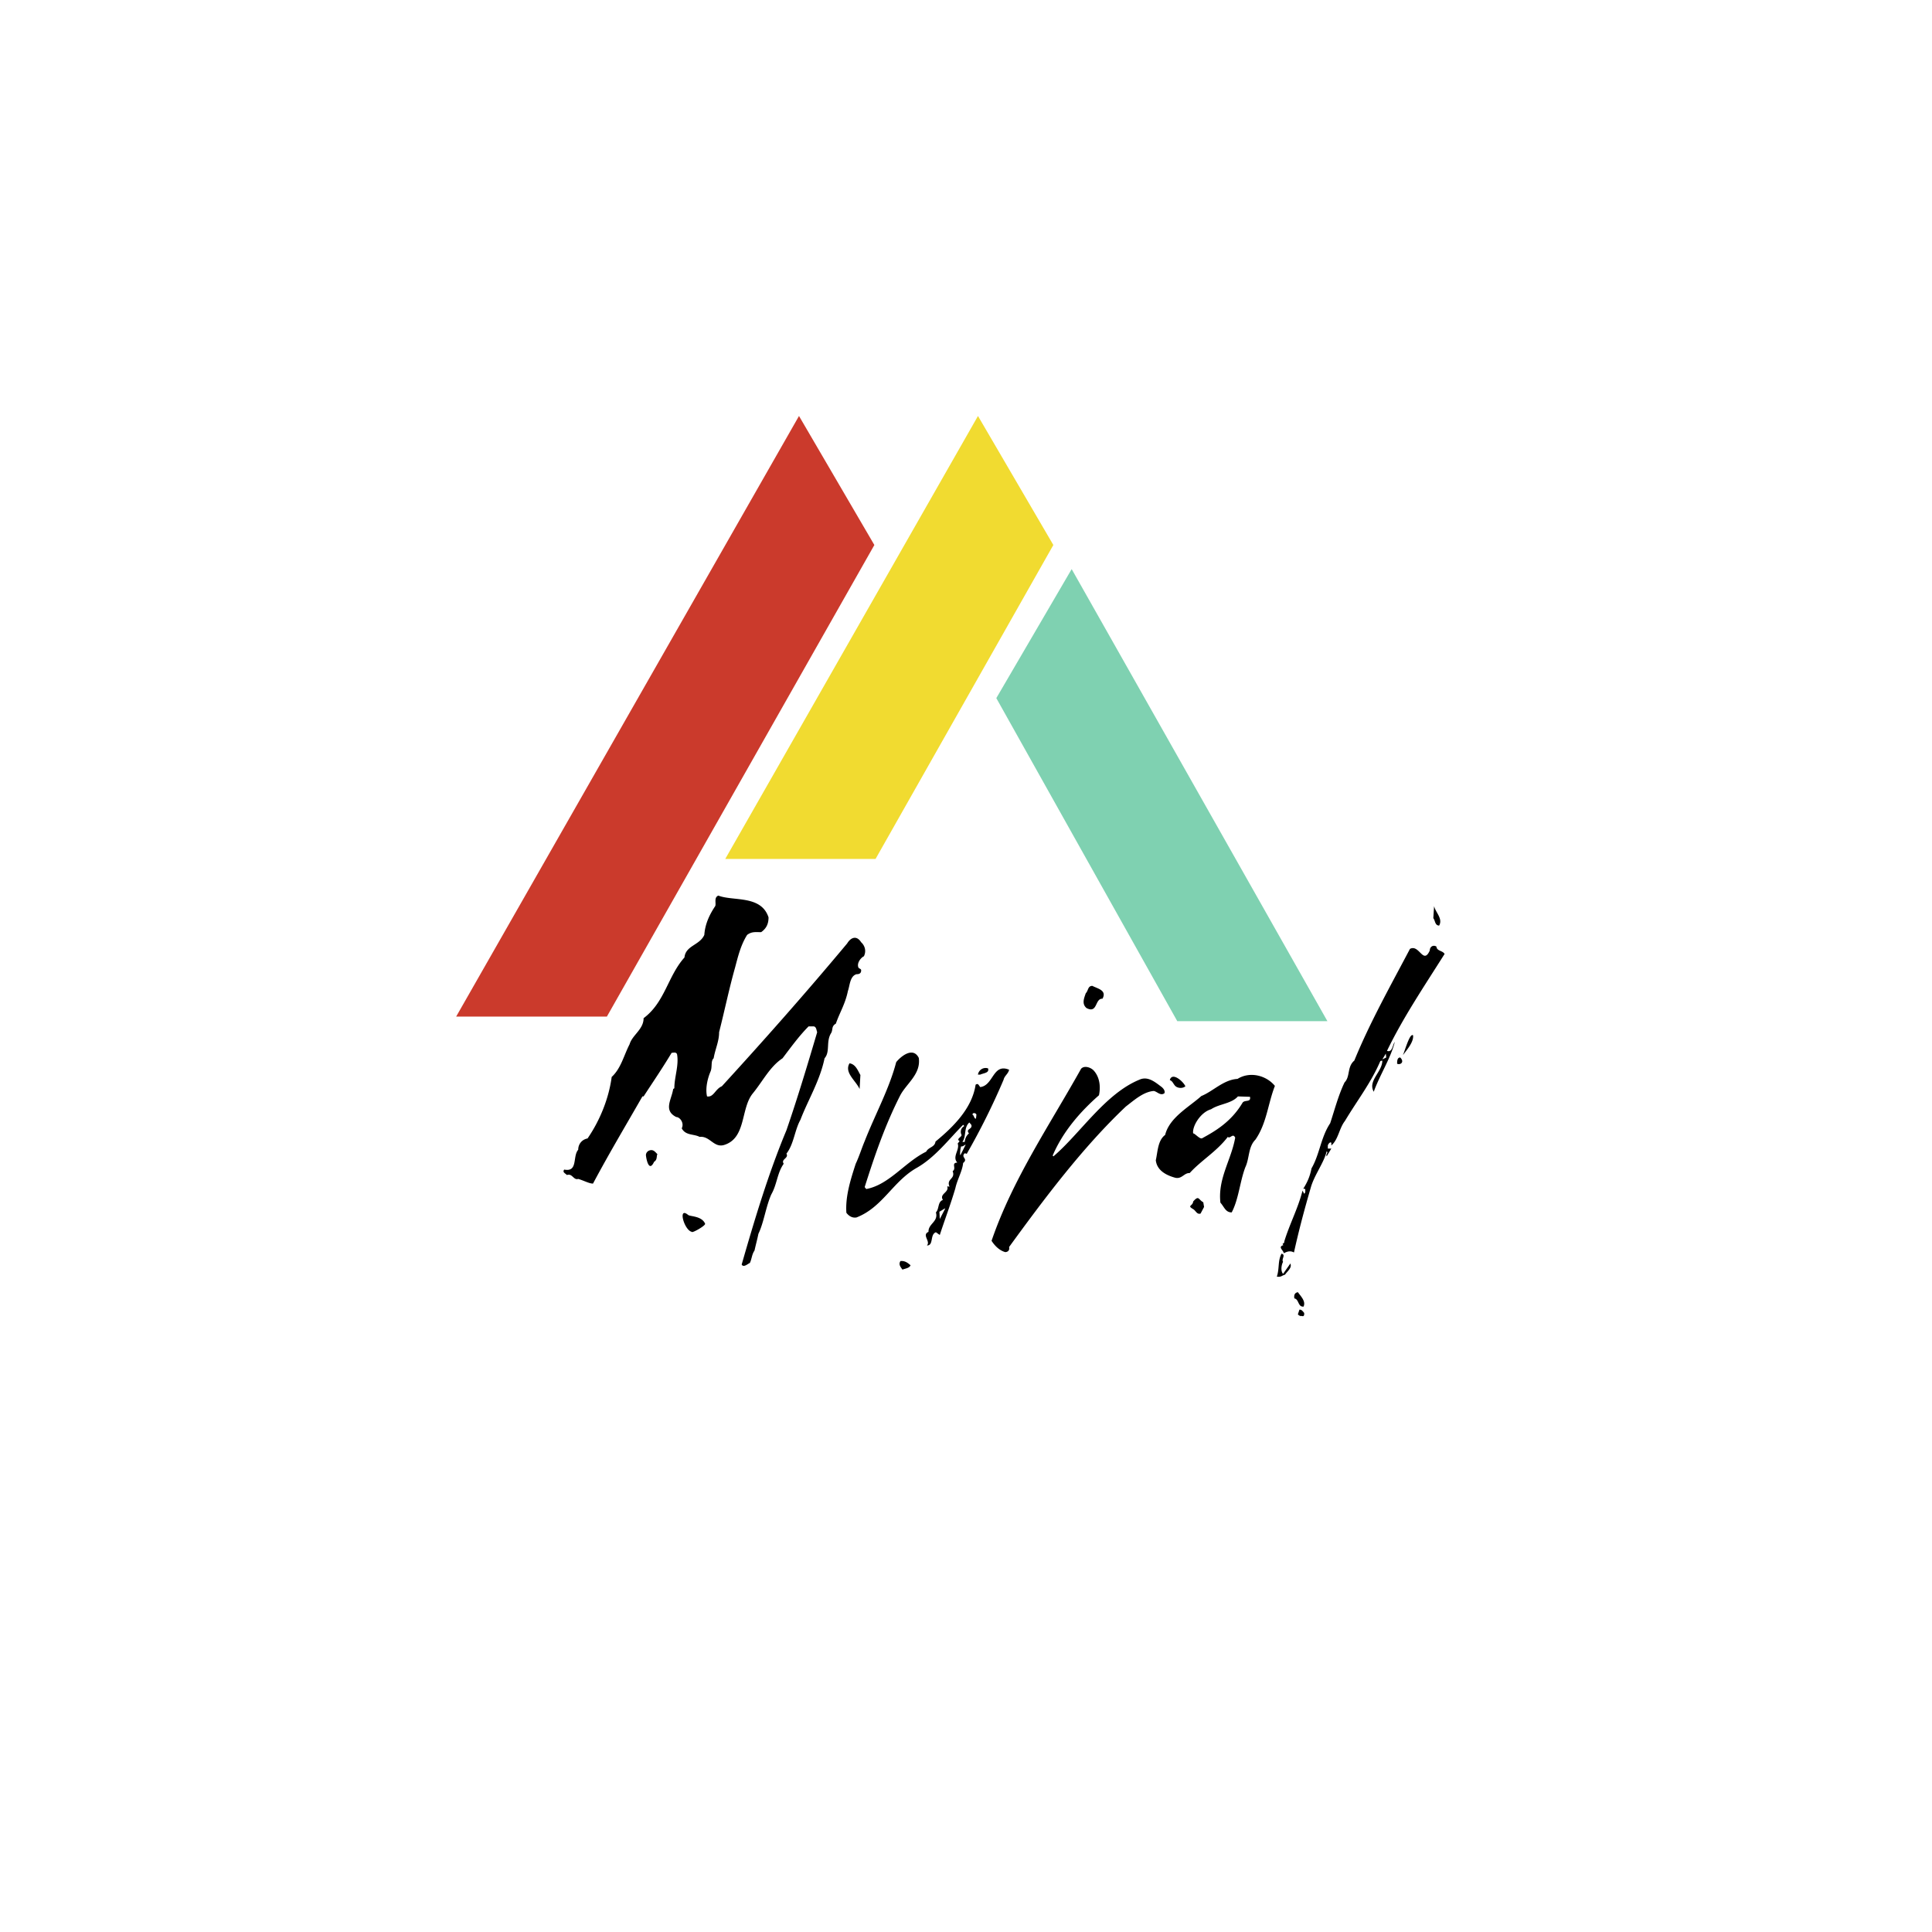 <svg xmlns="http://www.w3.org/2000/svg" width="564" height="564" viewBox="0 0 564 564"><path fill="#CB3A2C" d="M133.164 296.768h44l78.084-137.667-22-37.666z"/><path fill="#F1DB30" d="M255.598 250.741l51.9-91.64-22-37.666-73.774 129.306z"/><path fill="#7FD1B1" d="M312.848 166.135l74.66 131.976-43.834-.011-52.826-94.299z"/><path d="M251.394 283.26c0 .909-.568 1.136-1.364 1.136-1.931.568-1.931 3.295-2.5 4.886-.795 3.863-2.386 6.249-3.522 9.544-1.363.795-.795 1.704-1.363 2.727-1.591 2.5-.228 5.454-1.932 7.386-1.363 6.589-4.886 12.271-7.044 17.951-1.704 3.067-1.931 7.157-4.09 9.885.795 1.363-1.705 1.591-.795 2.954-1.932 2.727-1.932 6.021-3.636 8.976-1.591 3.636-2.159 8.181-3.75 11.476-.341 1.704-.795 3.295-1.136 4.885-.795 1.137-.795 2.5-1.363 3.636-.455.114-1.818 1.478-2.386.455 3.749-13.066 7.839-26.7 13.066-39.198 3.295-9.544 6.249-19.429 8.976-28.631-.227-.568-.227-1.705-1.136-1.705h-1.363c-2.727 2.728-5.113 6.022-7.612 9.317-3.75 2.499-5.681 6.589-8.749 10.339-3.522 4.431-1.818 13.065-8.408 14.997-2.954.796-4.09-2.727-7.044-2.386-1.704-.909-4.09-.341-5.226-2.5.795-1.59-.568-3.295-1.591-3.295-3.863-1.931-1.363-5.112-.909-8.18l.341-.228c0-3.295 1.363-6.59.795-9.885-.227-.795-1.136-.454-1.59-.454-2.727 4.544-5.227 8.18-8.181 12.725h-.341c-4.885 8.521-9.771 16.702-14.429 25.45-1.136 0-2.727-.909-4.317-1.363-1.363.454-1.705-1.704-3.295-1.136-.568-.568-1.363-.796-.795-1.591 4.09.795 2.386-3.863 4.09-5.795 0-1.591 1.022-2.954 2.727-3.295 3.75-5.453 6.249-11.93 7.044-17.951 2.727-2.5 3.522-6.249 5.227-9.544.795-2.727 4.09-4.317 4.09-7.612 6.249-4.658 7.044-12.271 11.93-17.724.341-3.522 4.431-3.522 5.795-6.59.227-3.295 1.59-6.021 3.181-8.408.341-.795-.455-2.5.909-3.067 4.317 1.704 12.498-.228 14.657 6.362 0 1.818-.568 3.181-2.159 4.317-1.591 0-2.727-.227-4.09.795-1.931 3.068-2.727 6.59-3.522 9.543-1.704 6.022-3.068 12.612-4.658 18.861 0 2.727-1.136 4.885-1.591 7.612-.909.795-.341 2.499-.909 3.862-.795 1.818-1.591 4.886-1.023 7.271 1.932.341 2.386-2.158 4.317-2.954 12.271-13.406 24.542-27.268 36.585-41.697 1.022-1.704 2.727-2.5 4.09-.341 1.022.909 1.59 2.5.795 4.09-.795.342-2.159 1.932-1.59 3.295.225.342.794.342.794.797zM191.858 337c-.227.796 0 1.591-.909 2.159-1.477 3.182-2.272-.682-2.386-1.932 0-.795.682-1.477 1.591-1.477.795 0 1.25.682 1.818 1.249h-.114zm8.976 17.611c.341.567 3.977.227 4.999 2.613.227.567-3.863 2.84-3.863 2.386-2.272-.455-4.204-7.612-1.023-4.886l-.113-.113zM292.982 315.186a203.414 203.414 0 0 1-10.794 21.701c-.113-.228-.454-.113-.568-.228-1.25 1.25 1.136 1.591-.455 2.841-.227 2.386-1.704 4.771-2.272 7.385-1.364 4.658-3.068 9.09-4.545 13.635l-1.136-.796c-1.818.682-.568 3.863-2.613 3.863 1.136-1.25-1.59-3.067.455-3.977-.114-2.386 2.954-2.954 2.159-5.681 1.022-1.022.455-3.068 2.045-3.636-1.136-1.818 1.931-2.159 1.25-3.977l.682.113c-1.022-2.386 1.818-2.159.909-4.545 1.25-.795-.568-2.386 1.363-2.499-1.591-1.704.795-3.75.114-5.567l.568-.682c-1.136-.682.568-1.137.568-1.818-.454-.795-.227-2.045.682-2.499.113-.228-.114-.341-.228-.455-4.204 4.204-8.18 9.544-13.634 12.611-6.931 3.978-9.885 11.476-17.497 14.43-1.25.228-2.272-.454-2.954-1.363-.341-4.771 1.25-9.771 2.727-14.315 1.022-2.159 1.704-4.432 2.613-6.59 3.068-7.84 7.158-15.225 9.203-23.064 1.25-1.591 4.886-4.658 6.59-1.25.682 4.772-3.636 7.499-5.454 11.021-4.431 8.748-7.385 17.383-10.339 26.699l.455.568c6.704-1.25 11.248-7.84 17.497-10.907.682-1.363 2.5-1.25 2.727-2.954 5.113-4.204 10.68-9.657 11.703-16.588.796-.568.909.228 1.364.682 3.861-.454 3.635-6.931 8.293-5.113h.113c-.114 1.137-1.364 1.819-1.591 2.955zm-42.038 2.727c-1.136-2.5-4.544-4.772-2.954-7.499 1.818.228 2.5 2.272 3.182 3.408l-.228 4.091zm14.884 51.355c-.227.909-1.477 1.022-2.386 1.363-.455-.682-1.25-1.477-.568-2.499 1.25-.114 2.045.454 2.954 1.249v-.113zm8.407-15.566l.114 2.158 1.591-3.067c-.114-.113-1.477.909-1.705.909zm7.613-19.429c.228-.454-.909.682-1.25.341-.228.568-.455 2.5-.228 2.613l1.478-2.954zm1.136-6.589c-1.704 1.478-.795 3.977-2.045 5.681h.682c.114-1.022.455-1.817 1.25-2.499-1.136-1.363 1.135-1.137.682-2.5l-.569-.682zm2.045-2.159c.113-.568-1.137-.909-1.137-.114.455.114.455 1.25 1.023 1.137l.114-1.023zm.454-11.816h.683c.908-.454 2.727-.454 2.271-1.818-1.363-.454-2.726.455-2.954 1.818zM336.84 318.48c-3.066.228-5.793 2.728-8.18 4.545-12.611 11.93-23.746 26.813-34.086 41.016.229.909-.34 1.478-1.135 1.478-1.592-.455-2.955-1.704-3.977-3.295 6.135-17.952 16.928-33.744 26.131-50.219.91-1.022 2.727-.455 3.637.454 1.703 1.818 2.158 4.545 1.59 7.271-5.566 4.886-10.566 10.681-13.52 17.61l.227.228c7.84-6.703 15.111-18.292 25.109-22.383 2.5-1.136 4.658.796 6.363 2.046.453.341 1.25 1.136.908 1.931-1.136.796-2.044-.454-3.067-.682zm-19.654-24.2c-1.479-1.25-.682-2.954-.229-4.317.795-.795.568-2.158 1.932-2.158 1.477.795 4.318 1.249 2.955 3.749-2.274-.114-1.364 4.43-4.658 2.726zM366.494 332.683c-2.158 2.159-1.703 5.454-2.953 8.067-1.592 4.204-1.932 9.316-3.977 13.18-1.818 0-2.158-1.591-3.295-2.841-.795-7.044 3.182-12.498 4.316-18.974-.682-1.478-1.477.454-2.158-.228-3.295 4.317-7.727 6.817-11.135 10.566-1.59-.113-2.271 1.817-4.203 1.363-2.5-.682-5.34-2.045-5.682-5.112.568-2.5.568-5.795 2.727-7.386 1.25-5.112 7.045-8.18 10.566-11.361 3.41-1.363 6.477-4.772 10.566-4.999 3.637-2.272 8.408-1.022 10.908 2.045-2.043 5.227-2.385 10.908-5.68 15.68zm-23.291-15.566c-.682-.567-.795-1.477-1.705-1.817.682-2.5 3.977.454 4.545 1.817-.795.682-2.158.569-2.84 0zm7.272 37.154c-1.137.341-1.363-.909-2.271-1.363-1.705-1.023 0-.796.113-2.159 1.703-1.932 1.477-.568 2.953.228l.229 1.363-1.024 1.931zm10.908-34.2c-1.932 2.159-5.455 2.159-7.84 3.75-3.182.908-5.568 5.112-5.227 7.044.568 0 2.045 1.932 2.727 1.363 3.75-2.045 8.408-4.771 11.703-10.339.682-.909 2.498 0 2.158-1.704l-3.521-.114zM376.721 368.927c.455 1.25-.908 2.159-1.59 3.182-.908.227-1.137.795-2.387.567.797-2.386.229-4.544 1.363-6.703 1.365.341-.113 1.591.455 2.386-.455.796-.795 2.613 0 3.522l2.158-3.067v.113zm28.177-62.149c1.59.568 1.59-1.704 2.271-2.613-1.135 4.658-4.43 9.771-6.135 14.543-1.818-3.182 2.5-5.794 2.5-9.089l-.568.113c-2.727 6.362-6.816 11.589-10.34 17.497-1.703 2.158-1.93 5.453-3.977 7.158v-.796c-.34-.341-.908.341-1.021.796v.908h1.021l-1.363 2.272c-.34-.682.568-1.022 0-1.477-.795 3.408-3.635 6.931-4.658 10.68-1.816 6.249-3.521 12.611-4.885 18.86-1.023-.568-1.932-.341-2.953.228-.229-1.022-1.818-1.818-.115-2.386-.682-.568.342-.342.229-1.023 1.59-5.226 3.977-9.543 5.34-14.884l.453.909c.455-.228.342-.795.342-1.363l-.568-.113c1.137-1.818 1.932-3.522 2.387-5.908 2.385-4.091 2.727-9.09 5.453-13.18 1.25-3.749 2.387-8.181 4.203-11.93 1.705-1.704.682-4.545 2.842-6.362 4.543-11.135 10.68-22.042 16.246-32.608 2.727-1.477 3.863 4.771 5.795.454 0-1.136 1.023-1.704 1.932-1.136.113 1.363 1.818 1.136 2.385 2.158-6.023 9.545-12.157 18.635-16.816 28.292zm-24.427 74.647c-1.59.113-1.25-2.159-2.613-2.386-.113-.682-.113-1.591 1.023-1.818.795 1.137 2.498 2.727 1.59 4.317v-.113zm-.455 2.726c-.453.113-.795-.113-1.135-.454l.453-1.363c.682-.114 1.137.682 1.363.908.115.455 0 1.25-.681.909zm23.519-74.873l1.137-.568-.113-1.137-1.024 1.705zm4.319 1.249c0-.682 0-1.817.908-1.817 1.363 1.363 0 2.272-.908 1.817zm1.703-2.499c.795-2.045 2.045-6.477 2.955-5.795.226 1.932-1.705 4.091-2.955 5.795zm10.453-37.834c-1.137-.114-1.023-1.477-1.59-2.159l.227-3.522c.455 1.932 2.613 3.636 1.477 5.681h-.114z"/></svg>